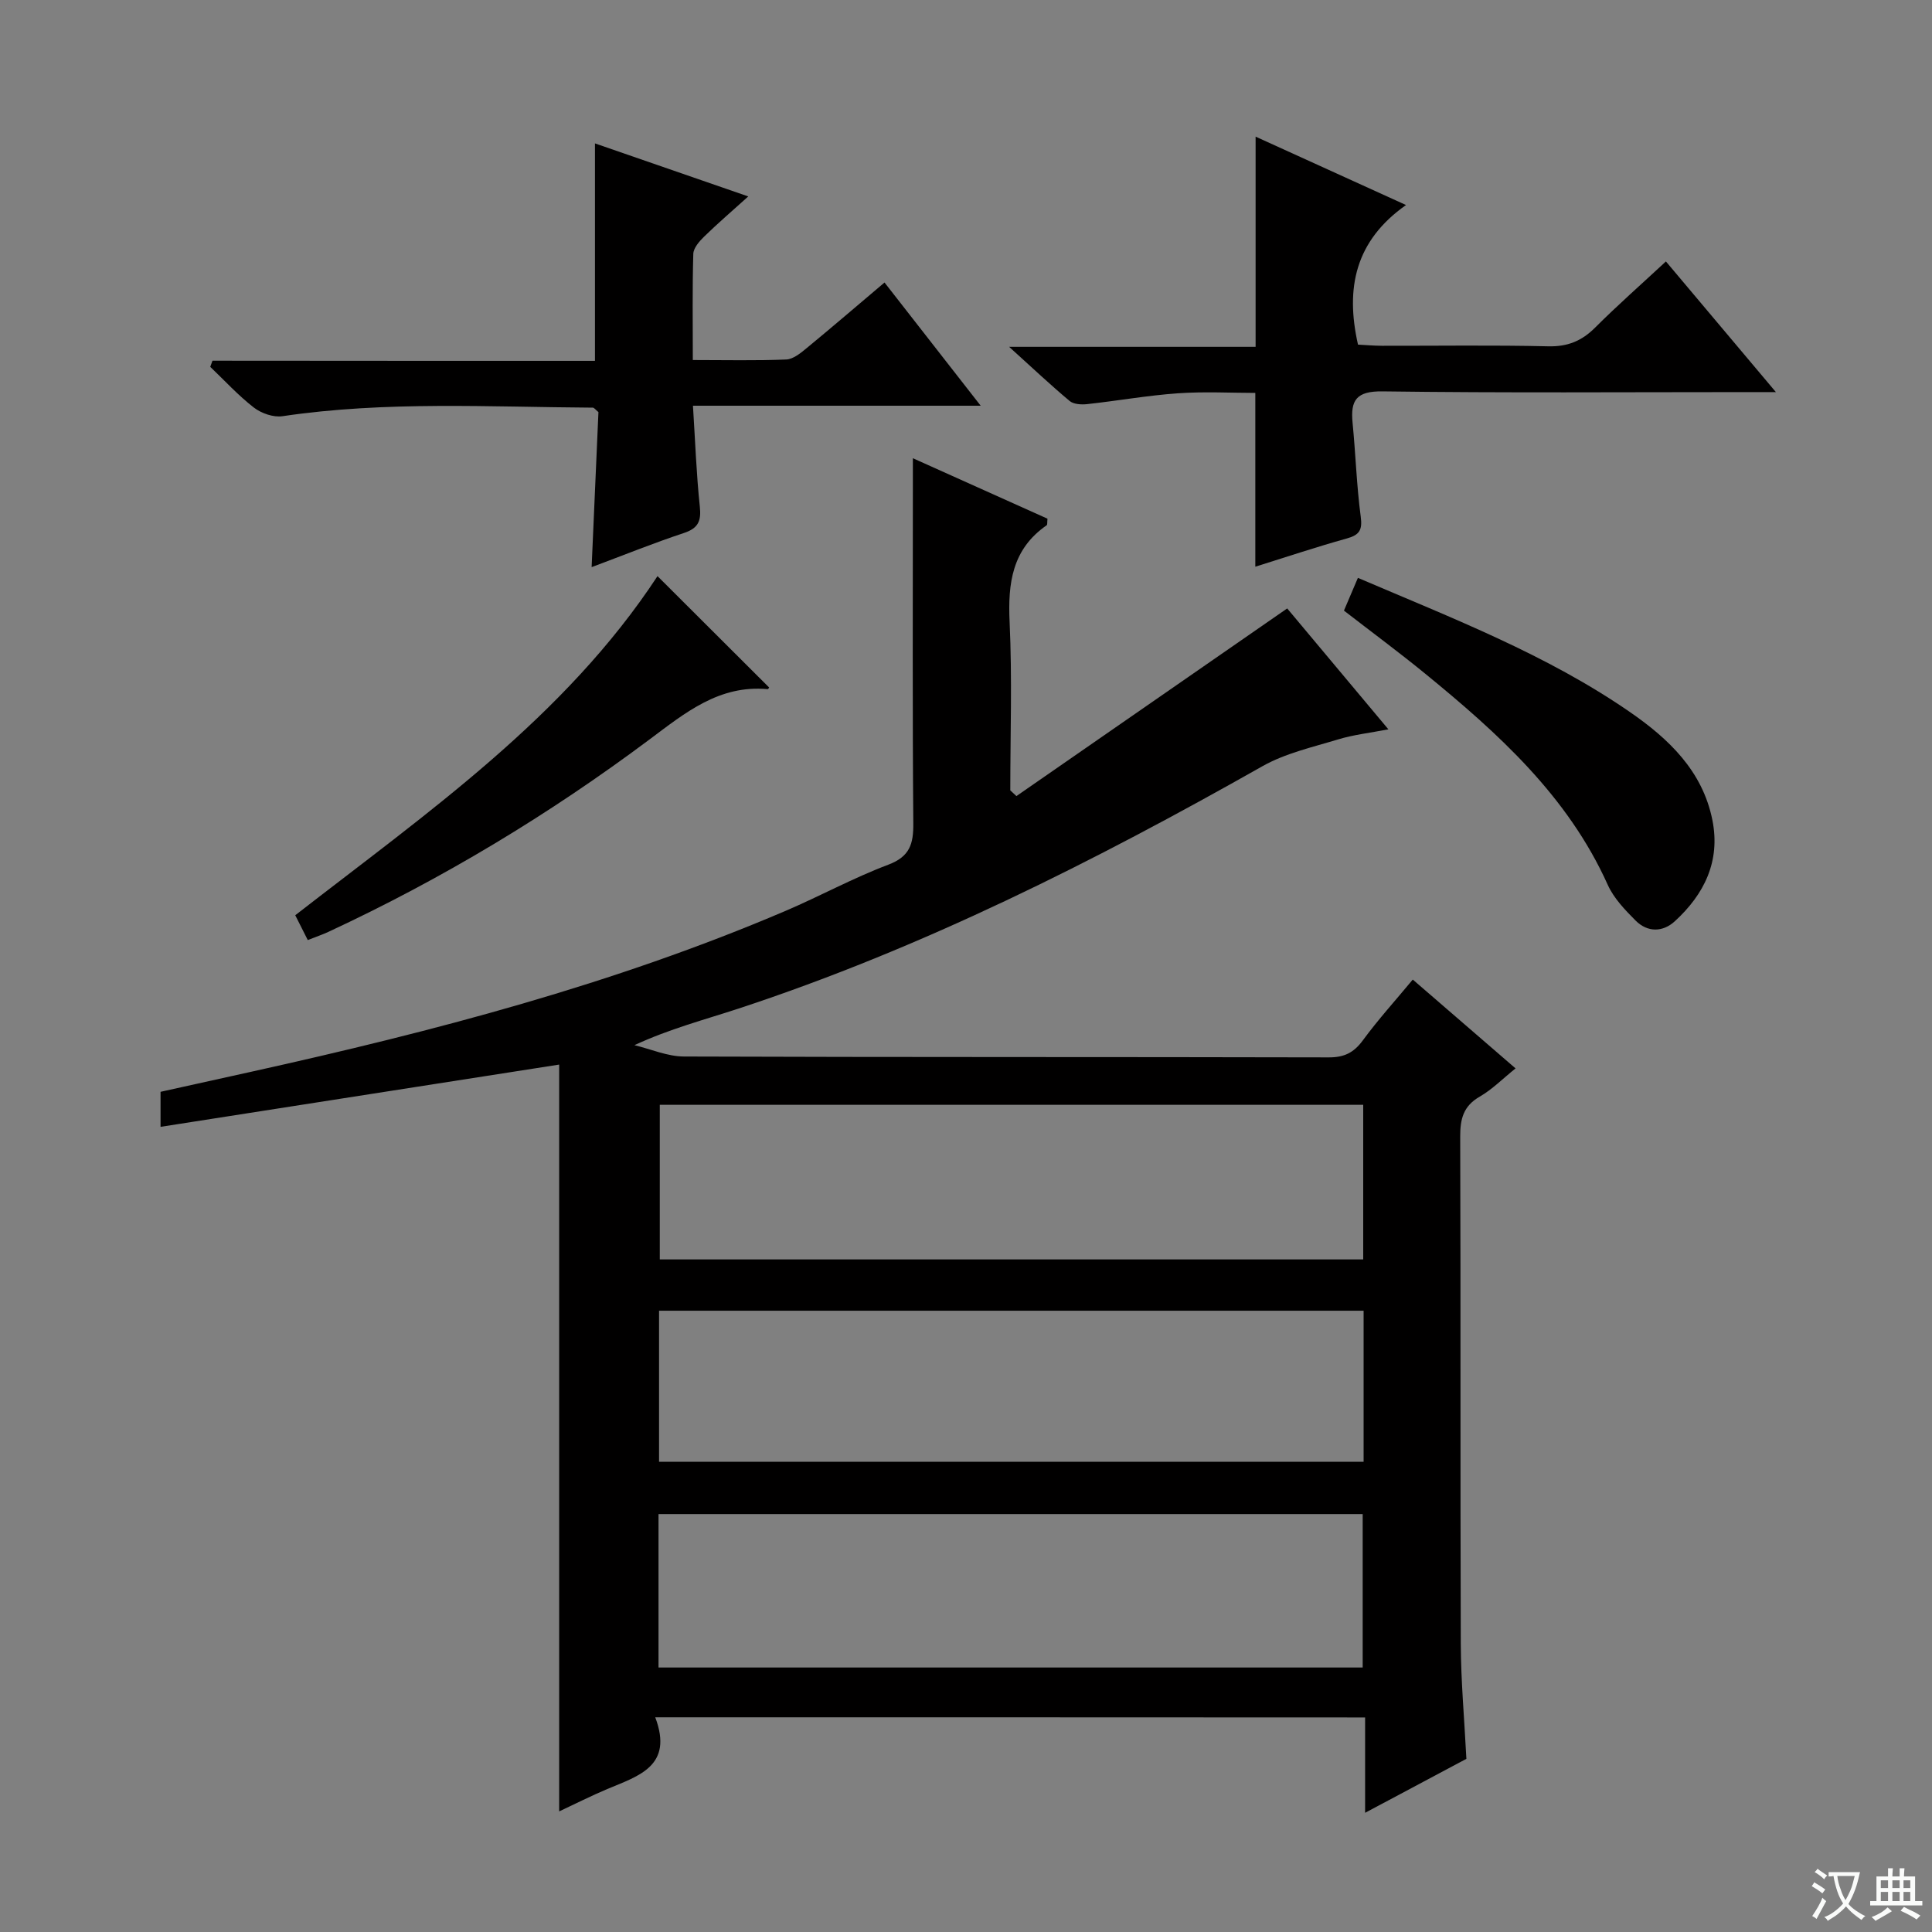 <svg enable-background="new 0 0 400 400" viewBox="0 0 400 400" xmlns="http://www.w3.org/2000/svg"><rect x="0" y="0" width="400" height="400" fill="#808080" stroke="none"/><path d="m377.9 391.2c-.2.3-.4.5-.6.8-.7-.6-1.4-1-2.2-1.5.2-.3.4-.5.5-.8.6.4 1.4.8 2.3 1.5zm-1.8 6.1c-.2-.2-.5-.4-.9-.6.4-.6.8-1.2 1.2-1.9s.7-1.3.9-1.9c.3.3.5.5.8.7-.7 1.3-1.4 2.6-2 3.7zm2.2-9c-.3.3-.5.5-.6.8-.6-.6-1.3-1.1-2-1.5.3-.3.5-.5.6-.7.6.5 1.3.9 2 1.4zm.3.2v-.9h2 4.5c-.3 1.3-.6 2.5-1 3.6s-.9 2.1-1.4 3c.4.5 1 1 1.6 1.4s1.2.8 1.9 1.1c-.3.2-.5.4-.8.8-.4-.3-1-.7-1.6-1.2s-1.2-1.1-1.6-1.6c-.5.6-1.1 1.1-1.7 1.6s-1.4.9-2.1 1.4c-.1-.3-.3-.5-.7-.8.6-.2 1.2-.5 1.9-1s1.4-1.1 2-1.8c-.5-.8-.9-1.6-1.2-2.5s-.6-2-.8-3.2c-.4.1-.7.1-1 .1zm2.5 2.7c.3 1 .7 1.7 1 2.2.3-.5.6-1.1 1-2s.6-1.9.9-3h-3.2-.4c.1.9.3 1.8.7 2.8z" fill="#fafbfa"/><path d="m396.5 388.5v1.5 3.6h1.5v.9c-.4 0-1 0-1.7 0h-7.9c-.5 0-.9 0-1.2 0v-.9h1.3v-3.5c0-.7 0-1.2 0-1.6h2.4c0-.8 0-1.4 0-1.7h1c0 .3-.1.8-.1 1.7h1.5c0-.8 0-1.4 0-1.7h1c0 .3-.1.9-.1 1.7zm-8.2 9.2c-.2-.3-.5-.5-.8-.8.8-.3 1.4-.6 1.9-.9s1-.7 1.4-1.1c.3.3.6.5.9.8-1.6 1-2.8 1.6-3.4 2zm2.6-6.8v-1.6h-1.5v1.6zm0 2.7v-1.9h-1.5v1.9zm2.4-2.7v-1.6h-1.5v1.6zm0 2.7v-1.9h-1.5v1.9zm.2 2 .7-.8c.4.2.9.5 1.6.8s1.3.7 1.8 1c-.3.3-.5.5-.8.8-.4-.3-1.5-1-3.3-1.8zm2-4.7v-1.6h-1.4v1.6zm0 2.7v-1.9h-1.4v1.9z" fill="#fafbfa"/><g fill="#010000"><path d="m135.66 355.55c3.82 10.1-3.45 12.13-9.93 14.85-3.34 1.41-6.59 3.05-9.96 4.63 0-51.74 0-103.18 0-154.62-27.21 4.25-54.71 8.55-82.53 12.89 0-2.55 0-4.51 0-7.25 6.08-1.35 12.47-2.76 18.85-4.17 37.64-8.34 74.87-18.07 110.45-33.25 7.18-3.06 14.07-6.85 21.36-9.6 4.49-1.69 5.23-4.32 5.19-8.59-.19-23.16-.09-46.33-.09-69.49 0-1.8 0-3.6 0-6.08 9.67 4.34 18.83 8.46 27.87 12.52-.08.76 0 1.24-.17 1.36-7.15 4.95-8.05 11.99-7.67 20.06.54 11.59.14 23.21.14 34.83.42.39.85.79 1.27 1.18 18.49-12.81 36.98-25.63 56.06-38.85 6.56 7.84 13.44 16.06 20.95 25.03-3.89.75-7.23 1.12-10.39 2.08-5.32 1.62-10.94 2.87-15.71 5.57-34.79 19.68-70.35 37.63-108.43 50.16-7.07 2.32-14.28 4.2-21.57 7.58 3.42.82 6.84 2.34 10.26 2.35 44.49.16 88.99.07 133.49.18 3.19.01 5.18-.96 7.06-3.52 3.14-4.28 6.72-8.23 10.34-12.59 7.02 6.07 13.91 12.02 21.28 18.39-2.61 2.09-4.8 4.33-7.41 5.84-3.41 1.96-4.06 4.62-4.05 8.28.12 35 0 69.99.12 104.99.03 7.79.74 15.58 1.16 23.84-6.57 3.5-13.4 7.14-20.97 11.17 0-6.93 0-13.16 0-19.74-48.92-.03-97.3-.03-146.97-.03zm146.58-126.81c-48.77 0-97.16 0-145.64 0v32.01h145.64c0-10.6 0-21.02 0-32.01zm-145.9 116.5h145.79c0-10.88 0-21.4 0-31.77-48.85 0-97.23 0-145.79 0zm.11-42.6h145.87c0-10.62 0-20.88 0-31.27-48.78 0-97.27 0-145.87 0z"/><path d="m344.91 54.13c7.58 9.01 14.74 17.51 22.77 27.05-2.67 0-4.35 0-6.02 0-25.14 0-50.29.19-75.43-.15-5.41-.07-6.66 1.82-6.19 6.54.63 6.45.83 12.95 1.68 19.36.37 2.77-.21 3.81-2.86 4.55-6.46 1.8-12.84 3.94-18.96 5.85 0-12.13 0-23.7 0-35.98-4.91 0-10.51-.31-16.06.08-6.27.44-12.5 1.56-18.76 2.24-1.19.13-2.78.04-3.61-.64-3.92-3.28-7.65-6.79-12.54-11.22h51.03c0-14.94 0-29.12 0-43.52 9.71 4.41 19.89 9.05 31.14 14.16-10.5 7.39-12.6 17.16-9.94 28.9 1.43.07 3.19.23 4.96.24 11.49.02 22.98-.16 34.46.11 4.01.09 6.92-1.12 9.69-3.89 4.58-4.58 9.45-8.86 14.64-13.68z"/><path d="m123.18 74.71c0-15.35 0-29.91 0-45.02 10.19 3.53 20.56 7.12 31.74 10.98-3.38 3.05-6.34 5.59-9.13 8.31-1 .97-2.21 2.36-2.25 3.58-.21 7.11-.1 14.23-.1 21.98 6.81 0 13.08.15 19.34-.11 1.44-.06 2.98-1.32 4.21-2.34 5.26-4.33 10.43-8.77 16.14-13.6 6.45 8.27 12.81 16.42 19.91 25.51-20.36 0-39.66 0-59.57 0 .47 7.42.71 14.17 1.42 20.87.32 3.01-.32 4.5-3.32 5.49-6.25 2.07-12.37 4.55-19.08 7.06.49-11.26.96-21.83 1.41-32.1-.65-.54-.9-.92-1.16-.92-21.44-.13-42.9-1.4-64.26 1.77-1.87.28-4.36-.59-5.91-1.78-3.25-2.51-6.05-5.59-9.04-8.44.15-.42.31-.84.46-1.27 26.46.03 52.9.03 79.19.03z"/><path d="m281.14 119.64c19.64 8.4 39.07 15.87 56.29 27.76 8.03 5.54 15.08 12.2 17.11 22.43 1.68 8.49-1.69 15.32-7.78 20.9-2.49 2.29-5.65 2.34-8.12-.13-2.2-2.21-4.52-4.62-5.77-7.4-8.27-18.38-22.68-31.37-37.82-43.74-5.4-4.41-11.01-8.56-16.8-13.04.96-2.23 1.88-4.41 2.89-6.78z"/><path d="m136.13 119.28c7.81 7.79 15.42 15.39 23.09 23.04.09-.12-.13.38-.29.36-10-.92-17.01 4.85-24.38 10.36-20.82 15.57-43 28.94-66.6 39.91-1.19.55-2.43.97-4.23 1.68-.9-1.79-1.74-3.46-2.59-5.14 27.35-21.26 55.81-40.98 75-70.21z"/></g></svg>
